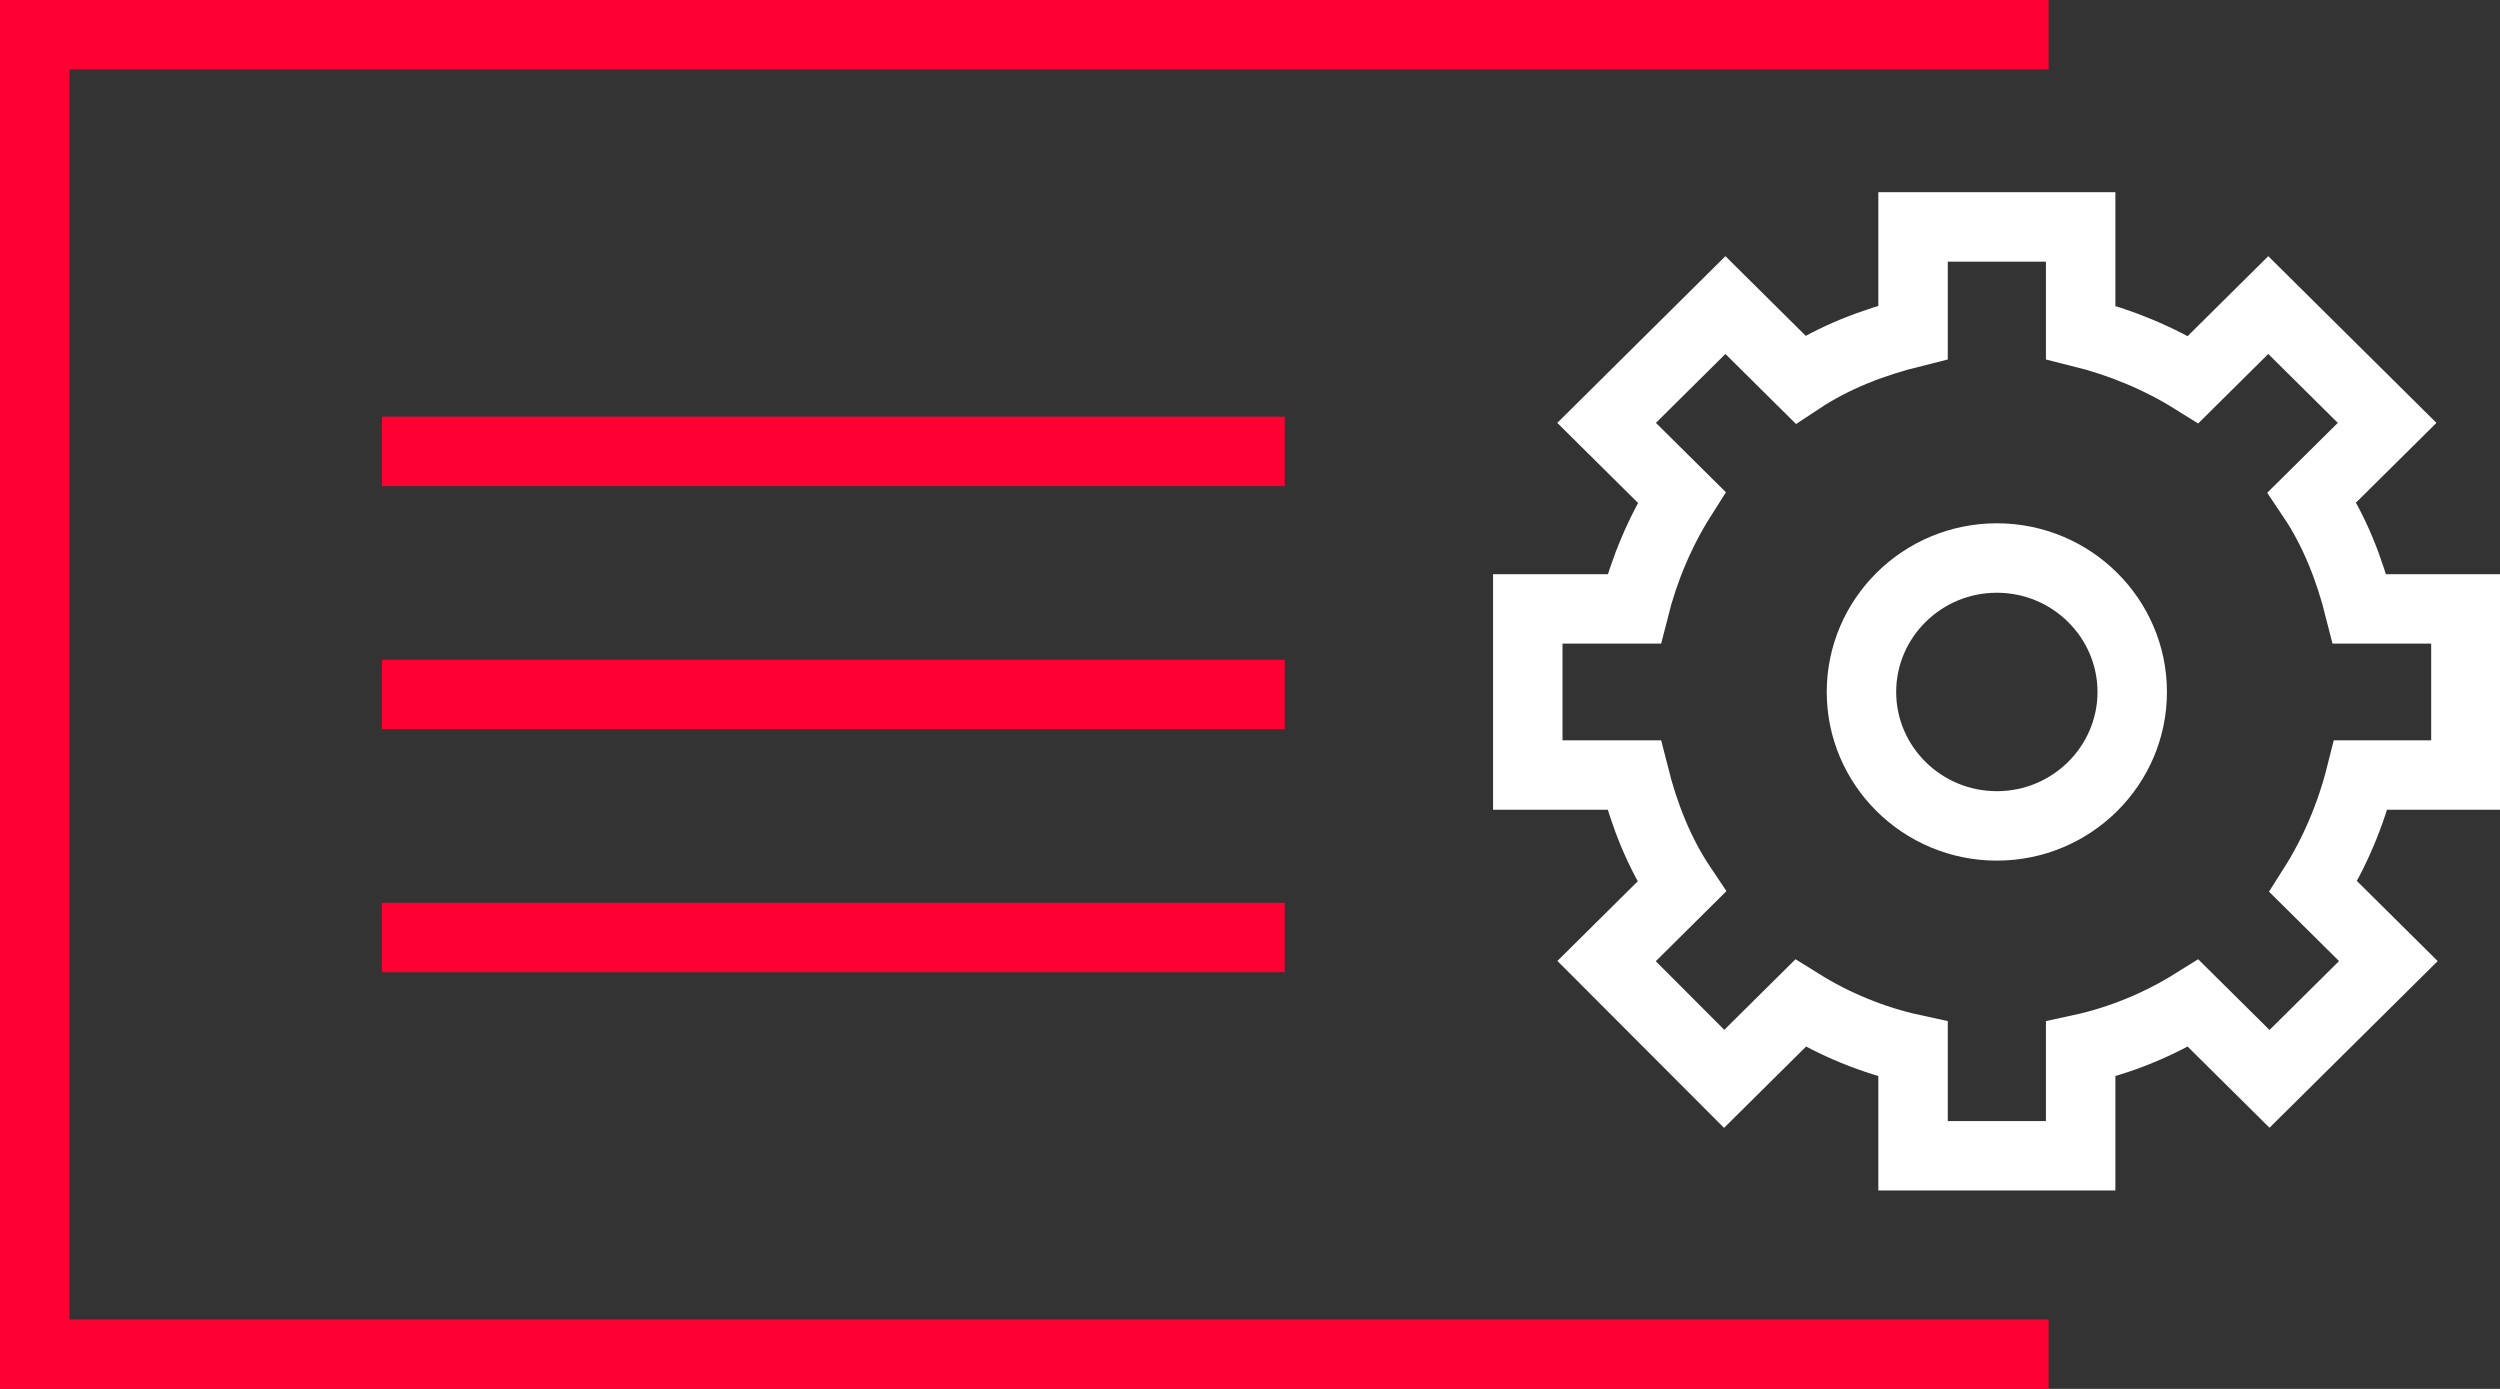 <svg width="72" height="40" viewBox="0 0 72 40" fill="none" xmlns="http://www.w3.org/2000/svg">
<rect x="0" y="0" width="72" height="40" fill="#333333" stroke="none"/>
<g clip-path="url(#clip0)">
<path d="M11 13H37" stroke="#FF0033" stroke-width="2" stroke-miterlimit="10"/>
<path d="M11 20L37 20" stroke="#FF0033" stroke-width="2" stroke-miterlimit="10"/>
<path d="M11 27L37 27" stroke="#FF0033" stroke-width="2" stroke-miterlimit="10"/>
<path d="M59 1H1V39H59" stroke="#FF0033" stroke-width="2" stroke-miterlimit="10"/>
<path d="M71.018 22.321V17.536H67.956C67.668 16.393 67.236 15.286 66.587 14.321L68.749 12.179L65.326 8.786L63.165 10.929C62.192 10.321 61.076 9.857 59.923 9.571V6.536H55.096V9.571C53.943 9.857 52.826 10.286 51.853 10.929L49.692 8.786L46.27 12.179L48.431 14.321C47.819 15.286 47.35 16.393 47.062 17.536H44V22.321H47.062C47.35 23.464 47.783 24.571 48.431 25.536L46.27 27.679L49.656 31.071L51.853 28.893C52.826 29.5 53.943 29.964 55.096 30.214V33.286H59.923V30.214C61.076 29.964 62.192 29.5 63.165 28.893L65.362 31.071L68.785 27.679L66.623 25.536C67.236 24.571 67.704 23.464 67.992 22.321H71.018Z" stroke="white" stroke-width="2" stroke-miterlimit="10"/>
<path d="M53.61 19.929C53.61 17.81 55.351 16.071 57.509 16.071C59.667 16.071 61.408 17.81 61.408 19.929C61.408 22.047 59.667 23.786 57.509 23.786C55.351 23.786 53.61 22.047 53.61 19.929Z" stroke="white" stroke-width="2"/>
</g>
<defs>
<clipPath id="clip0">
<rect width="72" height="40" fill="white"/>
</clipPath>
</defs>
</svg>
